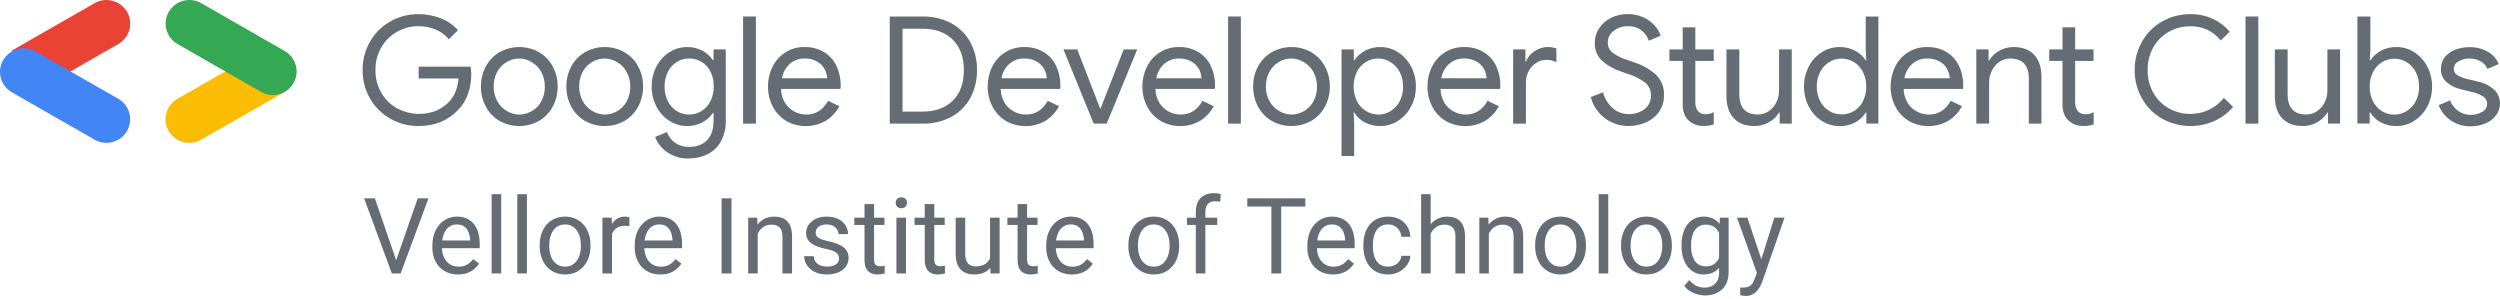 <svg width="351" height="42" viewBox="0 0 351 42" fill="none" xmlns="http://www.w3.org/2000/svg">
<path d="M9.831 10.068L16.609 6.18C17.375 5.741 17.934 5.018 18.164 4.17C18.393 3.321 18.273 2.417 17.831 1.657C17.389 0.896 16.661 0.341 15.806 0.113C14.952 -0.114 14.041 0.004 13.275 0.443L1.554 7.159L9.831 10.068Z" fill="#EA4335"/>
<path d="M14.94 20.056C15.674 20.056 16.388 19.815 16.97 19.371C17.553 18.927 17.971 18.305 18.161 17.601C18.351 16.896 18.302 16.15 18.021 15.476C17.741 14.802 17.244 14.239 16.608 13.874L4.887 7.159C4.124 6.761 3.235 6.673 2.407 6.911C1.579 7.15 0.876 7.697 0.446 8.439C0.015 9.18 -0.109 10.058 0.098 10.889C0.305 11.72 0.828 12.439 1.557 12.896L13.278 19.611C13.783 19.902 14.356 20.055 14.94 20.056Z" fill="#4285F4"/>
<path d="M26.592 20.056C27.177 20.057 27.751 19.903 28.257 19.611L39.978 12.896L31.808 9.925L24.913 13.871C24.275 14.236 23.776 14.8 23.494 15.475C23.212 16.151 23.164 16.9 23.355 17.605C23.547 18.311 23.968 18.934 24.553 19.378C25.139 19.821 25.856 20.06 26.592 20.056Z" fill="#FBBC04"/>
<path d="M38.303 13.347C39.038 13.348 39.752 13.107 40.335 12.664C40.918 12.22 41.337 11.598 41.527 10.893C41.718 10.189 41.669 9.442 41.388 8.768C41.108 8.094 40.611 7.531 39.975 7.166L28.257 0.443C27.491 0.004 26.58 -0.114 25.726 0.113C24.872 0.341 24.143 0.896 23.701 1.657C23.259 2.417 23.139 3.321 23.369 4.17C23.598 5.018 24.157 5.741 24.923 6.18L36.645 12.896C37.148 13.188 37.72 13.344 38.303 13.347Z" fill="#34A853"/>
<path d="M54.803 16.664C53.611 15.993 52.624 15.014 51.948 13.83C51.252 12.615 50.895 11.237 50.914 9.839C50.894 8.441 51.251 7.063 51.948 5.848C52.623 4.664 53.61 3.684 54.803 3.014C56.002 2.33 57.363 1.975 58.747 1.987C59.823 1.98 60.891 2.18 61.891 2.576C62.816 2.932 63.643 3.501 64.304 4.236L63.015 5.516C62.523 4.912 61.887 4.441 61.163 4.147C60.399 3.831 59.578 3.671 58.75 3.675C57.708 3.673 56.682 3.939 55.775 4.448C54.852 4.958 54.084 5.707 53.555 6.615C52.983 7.593 52.694 8.709 52.717 9.839C52.694 10.97 52.983 12.085 53.555 13.063C54.086 13.97 54.853 14.717 55.775 15.227C56.616 15.674 57.547 15.933 58.5 15.983C59.453 16.034 60.406 15.877 61.291 15.521C61.958 15.217 62.563 14.793 63.077 14.272C63.458 13.853 63.76 13.368 63.966 12.841C64.197 12.257 64.332 11.64 64.366 11.013H58.781V9.357H66.059C66.127 9.717 66.163 10.082 66.166 10.448C66.167 11.366 66.017 12.277 65.721 13.146C65.432 14.01 64.947 14.797 64.304 15.446C62.884 16.945 61.031 17.695 58.747 17.695C57.363 17.704 56.002 17.349 54.803 16.664Z" fill="#656C73"/>
<path d="M70.125 16.969C69.313 16.493 68.651 15.802 68.212 14.974C67.747 14.105 67.509 13.133 67.522 12.15C67.509 11.166 67.747 10.195 68.212 9.326C68.651 8.497 69.313 7.807 70.125 7.33C70.972 6.855 71.929 6.604 72.902 6.604C73.875 6.604 74.832 6.855 75.679 7.33C76.495 7.804 77.161 8.495 77.602 9.326C78.067 10.195 78.305 11.166 78.292 12.15C78.305 13.133 78.067 14.105 77.602 14.974C77.161 15.804 76.495 16.495 75.679 16.969C74.832 17.445 73.875 17.695 72.902 17.695C71.929 17.695 70.972 17.445 70.125 16.969ZM74.672 15.6C75.231 15.272 75.689 14.798 75.996 14.231C76.335 13.599 76.505 12.892 76.492 12.177C76.508 11.456 76.337 10.743 75.996 10.106C75.688 9.539 75.23 9.066 74.672 8.737C74.14 8.403 73.526 8.222 72.897 8.213C72.275 8.213 71.665 8.384 71.135 8.706C70.577 9.035 70.119 9.508 69.811 10.075C69.47 10.712 69.299 11.425 69.315 12.146C69.302 12.862 69.472 13.569 69.811 14.2C70.118 14.768 70.576 15.241 71.135 15.569C71.663 15.899 72.273 16.078 72.897 16.086C73.522 16.085 74.136 15.914 74.672 15.593V15.6Z" fill="#656C73"/>
<path d="M82.121 16.969C81.309 16.493 80.647 15.802 80.208 14.974C79.743 14.105 79.505 13.133 79.518 12.15C79.505 11.166 79.743 10.195 80.208 9.326C80.647 8.497 81.309 7.807 82.121 7.33C82.968 6.855 83.925 6.604 84.898 6.604C85.871 6.604 86.828 6.855 87.675 7.33C88.491 7.804 89.157 8.495 89.599 9.326C90.064 10.195 90.301 11.166 90.288 12.15C90.301 13.133 90.064 14.105 89.599 14.974C89.16 15.803 88.498 16.494 87.685 16.969C86.838 17.445 85.882 17.695 84.908 17.695C83.935 17.695 82.978 17.445 82.131 16.969H82.121ZM86.672 15.6C87.228 15.271 87.685 14.797 87.992 14.231C88.331 13.599 88.502 12.892 88.488 12.177C88.504 11.456 88.333 10.743 87.992 10.106C87.684 9.54 87.228 9.067 86.672 8.737C86.138 8.403 85.523 8.222 84.893 8.213C84.274 8.213 83.667 8.381 83.138 8.699C82.58 9.028 82.122 9.501 81.814 10.069C81.473 10.705 81.302 11.418 81.318 12.139C81.305 12.855 81.475 13.562 81.814 14.193C82.121 14.761 82.579 15.234 83.138 15.562C83.664 15.893 84.271 16.074 84.893 16.086C85.52 16.085 86.135 15.915 86.672 15.593V15.6Z" fill="#656C73"/>
<path d="M93.607 21.326C92.865 20.805 92.297 20.074 91.98 19.228L93.648 18.544C93.855 19.152 94.253 19.678 94.783 20.046C95.349 20.439 96.026 20.641 96.717 20.625C97.831 20.625 98.689 20.303 99.288 19.659C99.888 19.019 100.185 18.123 100.185 16.969V15.846H100.095C99.729 16.402 99.227 16.856 98.637 17.168C97.975 17.526 97.232 17.707 96.479 17.695C95.601 17.698 94.741 17.448 94.003 16.976C93.231 16.487 92.602 15.803 92.183 14.994C91.719 14.118 91.482 13.14 91.494 12.15C91.482 11.158 91.719 10.18 92.183 9.302C92.604 8.494 93.231 7.81 94.003 7.32C94.742 6.85 95.602 6.602 96.479 6.605C97.231 6.592 97.975 6.773 98.637 7.128C99.228 7.441 99.729 7.896 100.095 8.453H100.178V6.94H101.902V16.938C101.929 17.954 101.692 18.96 101.212 19.858C100.792 20.626 100.146 21.248 99.361 21.641C98.54 22.048 97.634 22.256 96.717 22.247C95.606 22.29 94.512 21.966 93.607 21.326ZM98.471 15.6C99.01 15.267 99.447 14.793 99.733 14.231C100.062 13.583 100.224 12.864 100.205 12.139C100.227 11.416 100.071 10.698 99.75 10.048C99.467 9.483 99.03 9.009 98.489 8.679C97.968 8.369 97.372 8.208 96.765 8.213C96.157 8.208 95.559 8.373 95.041 8.689C94.504 9.024 94.07 9.497 93.783 10.058C93.452 10.706 93.289 11.424 93.307 12.15C93.289 12.875 93.453 13.594 93.783 14.241C94.069 14.803 94.504 15.276 95.041 15.61C95.558 15.921 96.15 16.086 96.754 16.086C97.359 16.086 97.951 15.921 98.468 15.61L98.471 15.6Z" fill="#656C73"/>
<path d="M104.33 2.319H106.126V17.356H104.33V2.319Z" fill="#656C73"/>
<path d="M110.394 16.979C109.599 16.505 108.951 15.822 108.522 15.004C108.056 14.125 107.819 13.143 107.833 12.15C107.823 11.185 108.041 10.232 108.47 9.367C108.872 8.541 109.497 7.843 110.277 7.351C111.084 6.847 112.023 6.587 112.976 6.605C113.914 6.585 114.84 6.822 115.652 7.289C116.418 7.743 117.033 8.412 117.417 9.213C117.841 10.104 118.051 11.082 118.03 12.068C118.036 12.209 118.023 12.351 117.989 12.489H109.663C109.669 13.19 109.867 13.876 110.236 14.474C110.56 14.986 111.015 15.403 111.556 15.682C112.063 15.943 112.625 16.082 113.197 16.086C114.525 16.086 115.548 15.443 116.265 14.155L117.851 14.912C117.413 15.736 116.768 16.433 115.979 16.938C115.134 17.431 114.174 17.696 113.193 17.705C112.213 17.714 111.248 17.467 110.394 16.99V16.979ZM116.138 10.993C116.108 10.554 115.991 10.126 115.793 9.733C115.555 9.288 115.197 8.917 114.759 8.662C114.208 8.344 113.578 8.188 112.942 8.213C112.187 8.201 111.455 8.471 110.891 8.97C110.301 9.496 109.913 10.208 109.791 10.986L116.138 10.993Z" fill="#656C73"/>
<path d="M124.919 2.319H129.511C130.924 2.286 132.323 2.615 133.572 3.274C134.701 3.886 135.626 4.81 136.237 5.934C136.874 7.136 137.195 8.48 137.168 9.839C137.194 11.198 136.874 12.542 136.237 13.745C135.626 14.868 134.7 15.79 133.572 16.401C132.323 17.06 130.924 17.389 129.511 17.356H124.919V2.319ZM129.511 15.668C131.301 15.668 132.718 15.158 133.761 14.138C134.805 13.118 135.327 11.69 135.327 9.853C135.327 8.027 134.805 6.599 133.761 5.567C132.718 4.536 131.301 4.025 129.511 4.034H126.718V15.672L129.511 15.668Z" fill="#656C73"/>
<path d="M141.234 16.979C140.438 16.505 139.791 15.822 139.362 15.004C138.896 14.125 138.659 13.143 138.672 12.15C138.662 11.186 138.879 10.232 139.307 9.367C139.71 8.54 140.338 7.842 141.12 7.351C141.928 6.847 142.866 6.587 143.82 6.605C144.758 6.585 145.683 6.822 146.495 7.289C147.262 7.743 147.876 8.412 148.26 9.213C148.684 10.104 148.894 11.082 148.874 12.068C148.88 12.209 148.866 12.351 148.832 12.489H140.503C140.508 13.19 140.705 13.876 141.075 14.474C141.399 14.986 141.855 15.403 142.396 15.682C142.903 15.943 143.465 16.082 144.037 16.086C145.361 16.086 146.383 15.443 147.105 14.155L148.691 14.912C148.252 15.736 147.608 16.433 146.819 16.938C145.974 17.431 145.013 17.696 144.033 17.705C143.053 17.714 142.088 17.467 141.234 16.99V16.979ZM146.981 10.993C146.946 10.553 146.822 10.125 146.619 9.733C146.382 9.287 146.024 8.915 145.585 8.662C145.038 8.346 144.413 8.191 143.782 8.213C143.021 8.197 142.282 8.467 141.713 8.97C141.124 9.496 140.736 10.208 140.613 10.986L146.981 10.993Z" fill="#656C73"/>
<path d="M149.307 6.94H151.251L154.468 15.258H154.509L157.767 6.94H159.67L155.378 17.356H153.557L149.307 6.94Z" fill="#656C73"/>
<path d="M162.955 16.979C162.159 16.505 161.512 15.822 161.083 15.004C160.619 14.124 160.382 13.143 160.394 12.15C160.383 11.186 160.6 10.232 161.028 9.367C161.431 8.541 162.058 7.843 162.838 7.351C163.644 6.847 164.581 6.588 165.534 6.605C166.472 6.585 167.397 6.822 168.209 7.289C168.977 7.743 169.592 8.412 169.978 9.213C170.4 10.105 170.61 11.082 170.591 12.068C170.597 12.209 170.582 12.351 170.546 12.489H162.228C162.231 13.19 162.428 13.876 162.796 14.474C163.122 14.986 163.579 15.403 164.12 15.682C164.626 15.943 165.188 16.082 165.758 16.086C167.084 16.086 168.107 15.443 168.826 14.155L170.412 14.912C169.973 15.736 169.329 16.434 168.54 16.938C167.695 17.431 166.734 17.696 165.754 17.705C164.774 17.714 163.809 17.467 162.955 16.99V16.979ZM168.699 10.993C168.67 10.554 168.553 10.126 168.354 9.733C168.117 9.287 167.759 8.916 167.32 8.662C166.77 8.344 166.141 8.189 165.506 8.213C164.751 8.201 164.019 8.471 163.455 8.97C162.866 9.496 162.477 10.208 162.355 10.986L168.699 10.993Z" fill="#656C73"/>
<path d="M172.424 2.319H174.217V17.356H172.424V2.319Z" fill="#656C73"/>
<path d="M178.536 16.969C177.727 16.492 177.067 15.801 176.629 14.974C176.165 14.105 175.927 13.133 175.94 12.15C175.927 11.166 176.165 10.195 176.629 9.326C177.069 8.497 177.731 7.807 178.543 7.33C179.39 6.855 180.347 6.604 181.32 6.604C182.293 6.604 183.25 6.855 184.097 7.33C184.913 7.804 185.579 8.495 186.02 9.326C186.485 10.195 186.722 11.166 186.71 12.15C186.722 13.133 186.485 14.105 186.02 14.974C185.579 15.804 184.913 16.495 184.097 16.969C183.25 17.445 182.293 17.695 181.32 17.695C180.347 17.695 179.39 17.445 178.543 16.969H178.536ZM183.087 15.6C183.643 15.271 184.1 14.797 184.407 14.231C184.746 13.599 184.917 12.892 184.903 12.177C184.919 11.456 184.748 10.743 184.407 10.106C184.099 9.54 183.643 9.067 183.087 8.737C182.554 8.403 181.938 8.222 181.308 8.213C180.689 8.213 180.082 8.381 179.553 8.699C178.995 9.027 178.538 9.501 178.233 10.069C177.889 10.704 177.717 11.418 177.733 12.139C177.719 12.855 177.891 13.562 178.233 14.193C178.538 14.761 178.995 15.235 179.553 15.562C180.079 15.893 180.686 16.074 181.308 16.086C181.935 16.085 182.55 15.915 183.087 15.593V15.6Z" fill="#656C73"/>
<path d="M188.351 6.94H190.075V8.473H190.158C190.525 7.915 191.026 7.457 191.616 7.138C192.291 6.773 193.05 6.589 193.819 6.604C194.693 6.604 195.548 6.856 196.28 7.33C197.051 7.822 197.678 8.505 198.101 9.312C198.565 10.186 198.802 11.161 198.79 12.149C198.802 13.136 198.565 14.111 198.101 14.984C197.679 15.792 197.052 16.477 196.28 16.969C195.538 17.447 194.672 17.699 193.788 17.695C193.015 17.71 192.252 17.525 191.575 17.157C190.976 16.839 190.476 16.366 190.127 15.788H190.044L190.127 17.239V21.905H188.351V6.94ZM195.246 15.593C195.786 15.259 196.225 14.786 196.515 14.224C196.84 13.588 197.004 12.883 196.991 12.17C197.006 11.451 196.843 10.74 196.515 10.099C196.224 9.537 195.786 9.064 195.246 8.73C194.733 8.398 194.135 8.219 193.522 8.213C192.915 8.209 192.318 8.373 191.799 8.686C191.254 9.015 190.814 9.489 190.526 10.055C190.2 10.703 190.038 11.421 190.054 12.146C190.04 12.866 190.202 13.579 190.526 14.224C190.813 14.79 191.254 15.264 191.799 15.593C192.316 15.913 192.913 16.083 193.522 16.086C194.132 16.086 194.73 15.915 195.246 15.593Z" fill="#656C73"/>
<path d="M202.979 16.979C202.184 16.505 201.536 15.821 201.107 15.004C200.643 14.124 200.406 13.143 200.418 12.149C200.407 11.185 200.624 10.232 201.052 9.367C201.456 8.541 202.082 7.843 202.862 7.351C203.678 6.841 204.626 6.582 205.589 6.604C206.527 6.585 207.453 6.822 208.264 7.289C209.032 7.743 209.648 8.412 210.033 9.213C210.456 10.105 210.666 11.082 210.647 12.067C210.652 12.209 210.637 12.351 210.602 12.488H202.252C202.255 13.189 202.452 13.876 202.821 14.474C203.147 14.986 203.604 15.402 204.145 15.682C204.651 15.943 205.212 16.081 205.782 16.086C207.111 16.086 208.133 15.442 208.851 14.155L210.436 14.912C209.998 15.736 209.353 16.433 208.564 16.938C207.719 17.431 206.759 17.695 205.779 17.705C204.799 17.714 203.833 17.467 202.979 16.989V16.979ZM208.723 10.992C208.695 10.554 208.578 10.125 208.378 9.733C208.141 9.287 207.783 8.915 207.344 8.662C206.795 8.344 206.166 8.188 205.531 8.213C204.769 8.196 204.03 8.467 203.462 8.97C202.873 9.496 202.485 10.208 202.362 10.986L208.723 10.992Z" fill="#656C73"/>
<path d="M212.445 6.94H214.169V8.651H214.255C214.473 8.039 214.898 7.521 215.458 7.186C215.997 6.817 216.634 6.612 217.289 6.597C217.707 6.593 218.123 6.664 218.516 6.806V8.726C218.058 8.498 217.549 8.39 217.037 8.411C216.544 8.412 216.062 8.562 215.658 8.843C215.221 9.132 214.865 9.526 214.624 9.989C214.369 10.469 214.238 11.004 214.244 11.547V17.366H212.445V6.94Z" fill="#656C73"/>
<path d="M226.398 17.222C225.678 16.907 225.036 16.439 224.515 15.853C223.956 15.214 223.554 14.455 223.34 13.635L225.064 12.951C225.277 13.801 225.742 14.568 226.398 15.155C227.014 15.717 227.822 16.026 228.659 16.017C229.466 16.043 230.258 15.794 230.904 15.312C231.198 15.083 231.433 14.787 231.587 14.448C231.741 14.11 231.811 13.739 231.79 13.368C231.799 13.042 231.736 12.718 231.605 12.418C231.474 12.119 231.278 11.852 231.031 11.636C230.275 11.059 229.417 10.628 228.501 10.366L227.549 10.024C226.583 9.706 225.69 9.199 224.926 8.532C224.581 8.202 224.312 7.803 224.137 7.361C223.962 6.92 223.886 6.445 223.912 5.971C223.909 5.266 224.115 4.576 224.505 3.986C224.912 3.365 225.477 2.862 226.143 2.528C226.871 2.155 227.681 1.967 228.501 1.98C229.293 1.962 230.079 2.128 230.797 2.463C231.395 2.743 231.928 3.144 232.362 3.64C232.715 4.04 232.984 4.506 233.155 5.01L231.483 5.722C231.293 5.105 230.901 4.569 230.368 4.2C229.836 3.83 229.194 3.649 228.546 3.685C227.827 3.666 227.123 3.896 226.556 4.335C226.298 4.524 226.088 4.771 225.945 5.056C225.802 5.341 225.729 5.656 225.732 5.975C225.725 6.251 225.784 6.526 225.904 6.776C226.023 7.026 226.201 7.244 226.422 7.412C227.065 7.869 227.78 8.216 228.539 8.439L229.511 8.782C230.625 9.145 231.651 9.735 232.524 10.514C232.896 10.883 233.186 11.327 233.375 11.815C233.564 12.303 233.647 12.825 233.62 13.348C233.651 14.22 233.386 15.076 232.869 15.781C232.385 16.429 231.73 16.931 230.976 17.233C230.225 17.539 229.42 17.696 228.608 17.695C227.846 17.695 227.092 17.534 226.398 17.222Z" fill="#656C73"/>
<path d="M237.994 17.48C237.653 17.347 237.34 17.151 237.073 16.901C236.795 16.636 236.581 16.31 236.449 15.95C236.307 15.533 236.24 15.095 236.25 14.656V8.556H234.388V6.94H236.25V3.833H238.025V6.94H240.607V8.556H238.025V14.231C237.982 14.701 238.104 15.171 238.37 15.563C238.501 15.724 238.669 15.851 238.861 15.933C239.053 16.016 239.261 16.051 239.469 16.035C239.87 16.044 240.265 15.942 240.611 15.741V17.452C240.402 17.532 240.186 17.592 239.966 17.63C239.697 17.672 239.425 17.69 239.152 17.685C238.757 17.69 238.363 17.621 237.994 17.48Z" fill="#656C73"/>
<path d="M243.403 16.579C242.734 15.84 242.397 14.81 242.397 13.499V6.94H244.2V13.201C244.2 15.118 245.067 16.076 246.802 16.076C247.359 16.082 247.903 15.913 248.357 15.594C248.813 15.272 249.177 14.838 249.412 14.334C249.659 13.822 249.786 13.262 249.784 12.694V6.94H251.56V17.356H249.867V15.802H249.784C249.443 16.366 248.958 16.83 248.378 17.147C247.766 17.507 247.068 17.696 246.358 17.695C245.058 17.695 244.072 17.322 243.403 16.579Z" fill="#656C73"/>
<path d="M255.789 16.98C255.016 16.489 254.389 15.804 253.972 14.994C253.508 14.117 253.271 13.14 253.282 12.15C253.272 11.159 253.508 10.18 253.972 9.302C254.39 8.493 255.017 7.809 255.789 7.32C256.533 6.847 257.4 6.599 258.285 6.605C259.053 6.592 259.811 6.776 260.487 7.139C261.083 7.449 261.586 7.91 261.946 8.474H262.032L261.946 7.046V2.319H263.725V17.356H262.032V15.802H261.946C261.595 16.382 261.09 16.855 260.487 17.171C259.812 17.536 259.053 17.721 258.285 17.709C257.399 17.709 256.533 17.456 255.789 16.98ZM260.27 15.61C260.814 15.281 261.254 14.807 261.539 14.241C261.867 13.598 262.032 12.884 262.018 12.164C262.034 11.438 261.869 10.72 261.539 10.072C261.253 9.507 260.814 9.033 260.27 8.703C259.751 8.39 259.154 8.227 258.547 8.231C257.937 8.227 257.339 8.396 256.823 8.717C256.283 9.051 255.845 9.524 255.554 10.086C255.226 10.727 255.063 11.438 255.078 12.157C255.065 12.87 255.229 13.575 255.554 14.21C255.844 14.773 256.283 15.246 256.823 15.58C257.34 15.898 257.938 16.065 258.547 16.062C259.157 16.073 259.759 15.914 260.284 15.604L260.27 15.61Z" fill="#656C73"/>
<path d="M268.004 16.979C267.209 16.505 266.561 15.822 266.132 15.004C265.666 14.125 265.429 13.143 265.443 12.15C265.432 11.186 265.649 10.232 266.077 9.367C266.479 8.541 267.104 7.843 267.884 7.351C268.691 6.847 269.629 6.587 270.583 6.605C271.521 6.585 272.447 6.822 273.258 7.289C274.025 7.743 274.64 8.412 275.024 9.213C275.448 10.104 275.658 11.082 275.637 12.068C275.643 12.209 275.629 12.351 275.596 12.489H267.274C267.28 13.19 267.478 13.876 267.846 14.474C268.17 14.986 268.626 15.403 269.166 15.682C269.674 15.943 270.236 16.082 270.807 16.086C272.133 16.086 273.156 15.443 273.876 14.155L275.461 14.912C275.023 15.736 274.378 16.433 273.589 16.938C272.744 17.431 271.784 17.696 270.804 17.705C269.824 17.714 268.858 17.467 268.004 16.99V16.979ZM273.748 10.993C273.718 10.554 273.601 10.126 273.403 9.733C273.165 9.288 272.807 8.917 272.369 8.662C271.819 8.344 271.188 8.188 270.552 8.213C269.791 8.197 269.052 8.467 268.484 8.97C267.895 9.496 267.506 10.208 267.384 10.986L273.748 10.993Z" fill="#656C73"/>
<path d="M277.472 6.94H279.195V8.494H279.278C279.607 7.93 280.083 7.465 280.657 7.149C281.273 6.791 281.974 6.603 282.688 6.604C283.97 6.604 284.949 6.974 285.618 7.717C286.287 8.46 286.621 9.476 286.621 10.763V17.356H284.846V11.037C284.846 9.159 283.964 8.22 282.202 8.22C281.654 8.214 281.119 8.384 280.678 8.706C280.229 9.03 279.872 9.464 279.644 9.966C279.397 10.476 279.27 11.036 279.271 11.602V17.356H277.475L277.472 6.94Z" fill="#656C73"/>
<path d="M291.32 17.48C290.978 17.349 290.665 17.152 290.4 16.901C290.121 16.636 289.908 16.31 289.776 15.95C289.632 15.533 289.564 15.095 289.572 14.656V8.556H287.711V6.94H289.572V3.833H291.351V6.94H293.93V8.556H291.351V14.231C291.311 14.701 291.432 15.171 291.696 15.563C291.829 15.726 292.001 15.855 292.195 15.937C292.39 16.02 292.602 16.053 292.813 16.035C293.212 16.045 293.606 15.944 293.951 15.744V17.456C293.742 17.536 293.526 17.596 293.306 17.634C293.037 17.675 292.765 17.694 292.492 17.688C292.092 17.695 291.694 17.624 291.32 17.48Z" fill="#656C73"/>
<path d="M303.553 16.665C302.372 15.992 301.4 15.012 300.74 13.831C300.049 12.613 299.692 11.237 299.706 9.839C299.692 8.442 300.048 7.066 300.74 5.848C301.401 4.665 302.378 3.684 303.563 3.014C304.773 2.325 306.147 1.971 307.542 1.987C308.61 1.975 309.669 2.194 310.644 2.627C311.573 3.051 312.397 3.671 313.058 4.445L311.789 5.684C311.282 5.043 310.635 4.526 309.896 4.171C309.148 3.839 308.336 3.675 307.518 3.689C306.473 3.682 305.444 3.944 304.532 4.448C303.617 4.958 302.86 5.706 302.343 6.612C301.787 7.595 301.507 8.709 301.529 9.836C301.507 10.964 301.787 12.077 302.343 13.06C302.861 13.967 303.618 14.716 304.532 15.227C305.45 15.738 306.486 16.002 307.538 15.994C308.441 15.997 309.334 15.797 310.147 15.407C310.961 15.018 311.674 14.449 312.234 13.745L313.523 15.005C312.82 15.842 311.938 16.513 310.941 16.969C309.772 17.495 308.496 17.741 307.214 17.688C305.932 17.635 304.681 17.285 303.56 16.665H303.553Z" fill="#656C73"/>
<path d="M315.27 2.319H317.069V17.356H315.27V2.319Z" fill="#656C73"/>
<path d="M320.389 16.579C319.721 15.84 319.386 14.813 319.386 13.499V6.94H321.182V13.201C321.182 15.118 322.05 16.076 323.785 16.076C324.342 16.083 324.886 15.914 325.34 15.594C325.797 15.272 326.162 14.838 326.398 14.334C326.644 13.822 326.77 13.261 326.767 12.694V6.94H328.546V17.356H326.854V15.802H326.767C326.426 16.366 325.941 16.83 325.361 17.147C324.749 17.507 324.051 17.697 323.341 17.695C322.063 17.695 321.079 17.323 320.389 16.579Z" fill="#656C73"/>
<path d="M334.235 17.157C333.637 16.84 333.137 16.366 332.788 15.788H332.701V17.342H330.978V2.319H332.801V7.046L332.715 8.474H332.801C333.169 7.916 333.67 7.457 334.26 7.139C334.933 6.773 335.692 6.589 336.459 6.605C337.345 6.599 338.213 6.851 338.955 7.33C339.725 7.822 340.353 8.505 340.775 9.312C341.239 10.186 341.476 11.162 341.465 12.15C341.477 13.137 341.24 14.111 340.775 14.984C340.354 15.792 339.726 16.477 338.955 16.969C338.212 17.447 337.345 17.699 336.459 17.695C335.683 17.713 334.916 17.527 334.235 17.157ZM337.897 15.593C338.437 15.259 338.875 14.786 339.165 14.224C339.491 13.588 339.654 12.883 339.641 12.17C339.657 11.452 339.493 10.74 339.165 10.1C338.875 9.538 338.436 9.065 337.897 8.73C337.38 8.41 336.782 8.242 336.173 8.244C335.566 8.242 334.969 8.405 334.449 8.717C333.907 9.048 333.468 9.522 333.181 10.086C332.851 10.734 332.688 11.452 332.705 12.177C332.69 12.898 332.854 13.611 333.181 14.255C333.467 14.82 333.906 15.294 334.449 15.624C334.969 15.936 335.566 16.099 336.173 16.096C336.784 16.093 337.381 15.918 337.897 15.593Z" fill="#656C73"/>
<path d="M344.019 16.853C343.278 16.34 342.711 15.615 342.392 14.776L343.977 14.091C344.219 14.7 344.633 15.225 345.17 15.604C345.664 15.946 346.251 16.129 346.853 16.128C347.445 16.152 348.031 15.999 348.535 15.69C348.73 15.583 348.893 15.429 349.01 15.241C349.127 15.053 349.192 14.839 349.2 14.618C349.206 14.42 349.164 14.224 349.077 14.045C348.991 13.867 348.863 13.711 348.704 13.591C348.19 13.249 347.61 13.017 347.001 12.907L345.556 12.547C344.812 12.388 344.118 12.049 343.536 11.562C343.262 11.33 343.045 11.039 342.901 10.712C342.756 10.385 342.688 10.029 342.702 9.672C342.687 9.071 342.885 8.484 343.26 8.012C343.655 7.536 344.17 7.173 344.753 6.961C345.403 6.724 346.091 6.608 346.784 6.619C347.646 6.608 348.496 6.822 349.249 7.238C349.963 7.624 350.519 8.243 350.824 8.991L349.238 9.676C349.034 9.196 348.669 8.801 348.204 8.56C347.728 8.324 347.202 8.206 346.67 8.217C346.146 8.21 345.63 8.349 345.181 8.618C344.985 8.711 344.819 8.857 344.701 9.038C344.583 9.219 344.518 9.429 344.512 9.645C344.506 9.813 344.542 9.98 344.618 10.131C344.694 10.282 344.807 10.411 344.946 10.507C345.369 10.774 345.836 10.966 346.325 11.075L347.89 11.452C348.764 11.628 349.573 12.039 350.228 12.64C350.477 12.886 350.673 13.179 350.806 13.501C350.939 13.824 351.005 14.17 351 14.519C351.006 15.106 350.821 15.68 350.473 16.155C350.093 16.667 349.581 17.066 348.99 17.312C348.309 17.602 347.573 17.745 346.832 17.733C345.823 17.748 344.837 17.44 344.019 16.853Z" fill="#656C73"/>
<path d="M55.536 36.79L58.642 27.849H60.156L56.253 38.39H55.175L55.536 36.79ZM52.633 27.849L55.71 36.79L56.094 38.39H55.015L51.12 27.849H52.633ZM64.304 38.535C63.759 38.535 63.264 38.443 62.82 38.26C62.381 38.072 62.002 37.809 61.683 37.471C61.37 37.133 61.128 36.732 60.959 36.269C60.79 35.805 60.706 35.299 60.706 34.748V34.444C60.706 33.807 60.8 33.24 60.988 32.743C61.176 32.241 61.432 31.816 61.756 31.469C62.079 31.121 62.446 30.858 62.856 30.68C63.267 30.501 63.691 30.412 64.13 30.412C64.69 30.412 65.173 30.508 65.579 30.701C65.989 30.894 66.324 31.165 66.585 31.512C66.846 31.855 67.039 32.26 67.164 32.728C67.29 33.192 67.352 33.699 67.352 34.249V34.85H61.502V33.757H66.013V33.655C65.994 33.308 65.921 32.97 65.796 32.642C65.675 32.313 65.482 32.043 65.216 31.831C64.951 31.618 64.589 31.512 64.13 31.512C63.826 31.512 63.546 31.577 63.291 31.708C63.035 31.833 62.815 32.021 62.632 32.272C62.448 32.523 62.306 32.83 62.205 33.192C62.103 33.554 62.053 33.971 62.053 34.444V34.748C62.053 35.12 62.103 35.47 62.205 35.798C62.311 36.122 62.463 36.406 62.661 36.653C62.864 36.899 63.107 37.092 63.392 37.232C63.682 37.372 64.01 37.442 64.377 37.442C64.85 37.442 65.25 37.345 65.579 37.152C65.907 36.959 66.194 36.701 66.44 36.377L67.251 37.022C67.082 37.278 66.867 37.521 66.607 37.753C66.346 37.985 66.025 38.173 65.644 38.318C65.267 38.462 64.821 38.535 64.304 38.535ZM70.371 27.269V38.39H69.025V27.269H70.371ZM73.977 27.269V38.39H72.63V27.269H73.977ZM75.772 34.56V34.394C75.772 33.829 75.855 33.305 76.019 32.822C76.183 32.335 76.419 31.913 76.728 31.555C77.037 31.194 77.411 30.914 77.85 30.716C78.29 30.513 78.782 30.412 79.327 30.412C79.878 30.412 80.372 30.513 80.811 30.716C81.256 30.914 81.632 31.194 81.941 31.555C82.255 31.913 82.494 32.335 82.658 32.822C82.822 33.305 82.904 33.829 82.904 34.394V34.56C82.904 35.125 82.822 35.649 82.658 36.131C82.494 36.614 82.255 37.036 81.941 37.398C81.632 37.755 81.258 38.035 80.819 38.238C80.384 38.436 79.892 38.535 79.342 38.535C78.792 38.535 78.297 38.436 77.858 38.238C77.418 38.035 77.042 37.755 76.728 37.398C76.419 37.036 76.183 36.614 76.019 36.131C75.855 35.649 75.772 35.125 75.772 34.56ZM77.112 34.394V34.56C77.112 34.951 77.158 35.32 77.249 35.668C77.341 36.011 77.479 36.315 77.662 36.58C77.85 36.846 78.084 37.056 78.364 37.21C78.644 37.36 78.97 37.434 79.342 37.434C79.709 37.434 80.03 37.36 80.305 37.21C80.585 37.056 80.816 36.846 81 36.58C81.183 36.315 81.321 36.011 81.412 35.668C81.509 35.32 81.557 34.951 81.557 34.56V34.394C81.557 34.008 81.509 33.643 81.412 33.3C81.321 32.953 81.181 32.646 80.993 32.381C80.809 32.111 80.577 31.898 80.297 31.744C80.022 31.589 79.699 31.512 79.327 31.512C78.96 31.512 78.637 31.589 78.357 31.744C78.082 31.898 77.85 32.111 77.662 32.381C77.479 32.646 77.341 32.953 77.249 33.3C77.158 33.643 77.112 34.008 77.112 34.394ZM85.923 31.787V38.39H84.584V30.556H85.887L85.923 31.787ZM88.37 30.513L88.363 31.758C88.252 31.734 88.146 31.72 88.044 31.715C87.948 31.705 87.837 31.7 87.711 31.7C87.402 31.7 87.13 31.749 86.893 31.845C86.657 31.942 86.456 32.077 86.292 32.251C86.128 32.424 85.998 32.632 85.901 32.873C85.81 33.11 85.749 33.37 85.72 33.655L85.344 33.872C85.344 33.399 85.39 32.955 85.481 32.54C85.578 32.125 85.725 31.758 85.923 31.44C86.121 31.116 86.372 30.865 86.676 30.687C86.985 30.503 87.352 30.412 87.776 30.412C87.873 30.412 87.984 30.424 88.109 30.448C88.235 30.467 88.322 30.489 88.37 30.513ZM92.714 38.535C92.169 38.535 91.674 38.443 91.23 38.26C90.791 38.072 90.412 37.809 90.093 37.471C89.779 37.133 89.538 36.732 89.369 36.269C89.2 35.805 89.116 35.299 89.116 34.748V34.444C89.116 33.807 89.21 33.24 89.398 32.743C89.587 32.241 89.842 31.816 90.166 31.469C90.489 31.121 90.856 30.858 91.266 30.68C91.676 30.501 92.101 30.412 92.54 30.412C93.1 30.412 93.583 30.508 93.988 30.701C94.399 30.894 94.734 31.165 94.995 31.512C95.255 31.855 95.448 32.26 95.574 32.728C95.7 33.192 95.762 33.699 95.762 34.249V34.85H89.912V33.757H94.423V33.655C94.403 33.308 94.331 32.97 94.206 32.642C94.085 32.313 93.892 32.043 93.626 31.831C93.361 31.618 92.999 31.512 92.54 31.512C92.236 31.512 91.956 31.577 91.701 31.708C91.445 31.833 91.225 32.021 91.042 32.272C90.858 32.523 90.716 32.83 90.615 33.192C90.513 33.554 90.463 33.971 90.463 34.444V34.748C90.463 35.12 90.513 35.47 90.615 35.798C90.721 36.122 90.873 36.406 91.071 36.653C91.273 36.899 91.517 37.092 91.802 37.232C92.091 37.372 92.42 37.442 92.787 37.442C93.26 37.442 93.66 37.345 93.988 37.152C94.317 36.959 94.604 36.701 94.85 36.377L95.661 37.022C95.492 37.278 95.277 37.521 95.016 37.753C94.756 37.985 94.435 38.173 94.054 38.318C93.677 38.462 93.231 38.535 92.714 38.535ZM102.705 27.849V38.39H101.308V27.849H102.705ZM106.383 32.229V38.39H105.044V30.556H106.311L106.383 32.229ZM106.065 34.176L105.507 34.155C105.512 33.619 105.592 33.124 105.746 32.67C105.901 32.212 106.118 31.814 106.398 31.476C106.678 31.138 107.011 30.877 107.397 30.694C107.788 30.506 108.22 30.412 108.693 30.412C109.079 30.412 109.427 30.465 109.735 30.571C110.044 30.672 110.307 30.836 110.525 31.063C110.747 31.29 110.916 31.584 111.031 31.947C111.147 32.304 111.205 32.74 111.205 33.257V38.39H109.859V33.242C109.859 32.832 109.798 32.504 109.678 32.258C109.557 32.007 109.381 31.826 109.149 31.715C108.917 31.599 108.633 31.541 108.295 31.541C107.962 31.541 107.658 31.611 107.382 31.751C107.112 31.891 106.878 32.084 106.68 32.33C106.487 32.576 106.335 32.859 106.224 33.177C106.118 33.491 106.065 33.824 106.065 34.176ZM117.801 36.312C117.801 36.119 117.757 35.941 117.671 35.776C117.589 35.608 117.417 35.456 117.157 35.32C116.901 35.18 116.515 35.06 115.998 34.958C115.564 34.867 115.17 34.758 114.818 34.633C114.47 34.507 114.174 34.355 113.927 34.176C113.686 33.998 113.5 33.788 113.37 33.547C113.24 33.305 113.175 33.023 113.175 32.7C113.175 32.391 113.242 32.099 113.377 31.823C113.517 31.548 113.713 31.305 113.964 31.092C114.219 30.88 114.526 30.713 114.883 30.593C115.24 30.472 115.639 30.412 116.078 30.412C116.705 30.412 117.241 30.523 117.685 30.745C118.129 30.967 118.469 31.264 118.706 31.635C118.942 32.002 119.061 32.41 119.061 32.859H117.721C117.721 32.642 117.656 32.432 117.526 32.229C117.4 32.021 117.214 31.85 116.968 31.715C116.727 31.58 116.43 31.512 116.078 31.512C115.706 31.512 115.404 31.57 115.173 31.686C114.946 31.797 114.779 31.939 114.673 32.113C114.572 32.287 114.521 32.47 114.521 32.663C114.521 32.808 114.545 32.938 114.594 33.054C114.647 33.165 114.738 33.269 114.869 33.365C114.999 33.457 115.182 33.544 115.419 33.626C115.655 33.708 115.957 33.79 116.324 33.872C116.966 34.017 117.494 34.191 117.909 34.394C118.325 34.596 118.634 34.845 118.836 35.139C119.039 35.434 119.14 35.791 119.14 36.211C119.14 36.554 119.068 36.867 118.923 37.152C118.783 37.437 118.578 37.683 118.308 37.891C118.042 38.093 117.724 38.253 117.352 38.368C116.985 38.479 116.573 38.535 116.114 38.535C115.424 38.535 114.84 38.412 114.362 38.166C113.884 37.919 113.522 37.601 113.276 37.21C113.03 36.819 112.907 36.406 112.907 35.972H114.253C114.273 36.339 114.379 36.631 114.572 36.848C114.765 37.06 115.001 37.212 115.281 37.304C115.561 37.391 115.839 37.434 116.114 37.434C116.481 37.434 116.787 37.386 117.033 37.29C117.284 37.193 117.475 37.06 117.605 36.891C117.736 36.722 117.801 36.529 117.801 36.312ZM124.179 30.556V31.584H119.944V30.556H124.179ZM121.377 28.652H122.717V36.45C122.717 36.715 122.758 36.916 122.84 37.051C122.922 37.186 123.028 37.275 123.159 37.319C123.289 37.362 123.429 37.384 123.578 37.384C123.689 37.384 123.805 37.374 123.926 37.355C124.051 37.331 124.146 37.311 124.208 37.297L124.216 38.39C124.109 38.424 123.969 38.455 123.796 38.484C123.627 38.518 123.422 38.535 123.18 38.535C122.852 38.535 122.55 38.47 122.275 38.34C122 38.209 121.781 37.992 121.616 37.688C121.457 37.379 121.377 36.964 121.377 36.443V28.652ZM127.206 30.556V38.39H125.859V30.556H127.206ZM125.758 28.479C125.758 28.261 125.823 28.078 125.953 27.928C126.088 27.779 126.286 27.704 126.547 27.704C126.803 27.704 126.998 27.779 127.133 27.928C127.273 28.078 127.343 28.261 127.343 28.479C127.343 28.686 127.273 28.865 127.133 29.014C126.998 29.159 126.803 29.232 126.547 29.232C126.286 29.232 126.088 29.159 125.953 29.014C125.823 28.865 125.758 28.686 125.758 28.479ZM132.636 30.556V31.584H128.4V30.556H132.636ZM129.834 28.652H131.173V36.45C131.173 36.715 131.214 36.916 131.296 37.051C131.378 37.186 131.485 37.275 131.615 37.319C131.745 37.362 131.885 37.384 132.035 37.384C132.146 37.384 132.262 37.374 132.382 37.355C132.508 37.331 132.602 37.311 132.665 37.297L132.672 38.39C132.566 38.424 132.426 38.455 132.252 38.484C132.083 38.518 131.878 38.535 131.637 38.535C131.308 38.535 131.007 38.47 130.732 38.34C130.456 38.209 130.237 37.992 130.073 37.688C129.913 37.379 129.834 36.964 129.834 36.443V28.652ZM139 36.58V30.556H140.346V38.39H139.065L139 36.58ZM139.253 34.929L139.811 34.915C139.811 35.436 139.755 35.919 139.644 36.363C139.538 36.802 139.364 37.184 139.123 37.507C138.881 37.83 138.565 38.084 138.174 38.267C137.783 38.446 137.308 38.535 136.748 38.535C136.367 38.535 136.017 38.479 135.698 38.368C135.385 38.257 135.114 38.086 134.887 37.854C134.661 37.623 134.484 37.321 134.359 36.949C134.238 36.578 134.178 36.131 134.178 35.61V30.556H135.517V35.624C135.517 35.977 135.556 36.269 135.633 36.501C135.715 36.727 135.824 36.908 135.959 37.044C136.099 37.174 136.253 37.266 136.422 37.319C136.596 37.372 136.775 37.398 136.958 37.398C137.528 37.398 137.979 37.29 138.312 37.072C138.645 36.85 138.884 36.554 139.029 36.182C139.178 35.805 139.253 35.388 139.253 34.929ZM145.668 30.556V31.584H141.432V30.556H145.668ZM142.866 28.652H144.205V36.45C144.205 36.715 144.246 36.916 144.328 37.051C144.41 37.186 144.517 37.275 144.647 37.319C144.777 37.362 144.917 37.384 145.067 37.384C145.178 37.384 145.294 37.374 145.414 37.355C145.54 37.331 145.634 37.311 145.697 37.297L145.704 38.39C145.598 38.424 145.458 38.455 145.284 38.484C145.115 38.518 144.91 38.535 144.669 38.535C144.34 38.535 144.039 38.47 143.764 38.34C143.489 38.209 143.269 37.992 143.105 37.688C142.946 37.379 142.866 36.964 142.866 36.443V28.652ZM150.49 38.535C149.944 38.535 149.45 38.443 149.005 38.26C148.566 38.072 148.187 37.809 147.869 37.471C147.555 37.133 147.314 36.732 147.145 36.269C146.976 35.805 146.891 35.299 146.891 34.748V34.444C146.891 33.807 146.986 33.24 147.174 32.743C147.362 32.241 147.618 31.816 147.941 31.469C148.265 31.121 148.631 30.858 149.042 30.68C149.452 30.501 149.877 30.412 150.316 30.412C150.876 30.412 151.358 30.508 151.764 30.701C152.174 30.894 152.51 31.165 152.77 31.512C153.031 31.855 153.224 32.26 153.349 32.728C153.475 33.192 153.538 33.699 153.538 34.249V34.85H147.688V33.757H152.198V33.655C152.179 33.308 152.107 32.97 151.981 32.642C151.86 32.313 151.667 32.043 151.402 31.831C151.136 31.618 150.774 31.512 150.316 31.512C150.012 31.512 149.732 31.577 149.476 31.708C149.22 31.833 149.001 32.021 148.817 32.272C148.634 32.523 148.491 32.83 148.39 33.192C148.289 33.554 148.238 33.971 148.238 34.444V34.748C148.238 35.12 148.289 35.47 148.39 35.798C148.496 36.122 148.648 36.406 148.846 36.653C149.049 36.899 149.293 37.092 149.577 37.232C149.867 37.372 150.195 37.442 150.562 37.442C151.035 37.442 151.436 37.345 151.764 37.152C152.092 36.959 152.379 36.701 152.625 36.377L153.436 37.022C153.267 37.278 153.053 37.521 152.792 37.753C152.531 37.985 152.21 38.173 151.829 38.318C151.453 38.462 151.006 38.535 150.49 38.535ZM158.425 34.56V34.394C158.425 33.829 158.507 33.305 158.671 32.822C158.835 32.335 159.072 31.913 159.38 31.555C159.689 31.194 160.063 30.914 160.503 30.716C160.942 30.513 161.434 30.412 161.98 30.412C162.53 30.412 163.025 30.513 163.464 30.716C163.908 30.914 164.284 31.194 164.593 31.555C164.907 31.913 165.146 32.335 165.31 32.822C165.474 33.305 165.556 33.829 165.556 34.394V34.56C165.556 35.125 165.474 35.649 165.31 36.131C165.146 36.614 164.907 37.036 164.593 37.398C164.284 37.755 163.91 38.035 163.471 38.238C163.037 38.436 162.544 38.535 161.994 38.535C161.444 38.535 160.949 38.436 160.51 38.238C160.071 38.035 159.694 37.755 159.38 37.398C159.072 37.036 158.835 36.614 158.671 36.131C158.507 35.649 158.425 35.125 158.425 34.56ZM159.764 34.394V34.56C159.764 34.951 159.81 35.32 159.902 35.668C159.993 36.011 160.131 36.315 160.314 36.58C160.503 36.846 160.737 37.056 161.017 37.21C161.297 37.36 161.622 37.434 161.994 37.434C162.361 37.434 162.682 37.36 162.957 37.21C163.237 37.056 163.469 36.846 163.652 36.58C163.835 36.315 163.973 36.011 164.065 35.668C164.161 35.32 164.21 34.951 164.21 34.56V34.394C164.21 34.008 164.161 33.643 164.065 33.3C163.973 32.953 163.833 32.646 163.645 32.381C163.461 32.111 163.23 31.898 162.95 31.744C162.675 31.589 162.351 31.512 161.98 31.512C161.613 31.512 161.289 31.589 161.009 31.744C160.734 31.898 160.503 32.111 160.314 32.381C160.131 32.646 159.993 32.953 159.902 33.3C159.81 33.643 159.764 34.008 159.764 34.394ZM169.234 38.39H167.895V29.731C167.895 29.166 167.996 28.691 168.199 28.305C168.406 27.914 168.703 27.619 169.089 27.422C169.475 27.219 169.934 27.117 170.465 27.117C170.619 27.117 170.774 27.127 170.928 27.146C171.088 27.166 171.242 27.195 171.392 27.233L171.319 28.326C171.218 28.302 171.102 28.285 170.972 28.276C170.846 28.266 170.721 28.261 170.595 28.261C170.31 28.261 170.064 28.319 169.857 28.435C169.654 28.546 169.5 28.71 169.393 28.927C169.287 29.145 169.234 29.413 169.234 29.731V38.39ZM170.899 30.556V31.584H166.657V30.556H170.899ZM179.877 27.849V38.39H178.501V27.849H179.877ZM183.265 27.849V28.993H175.12V27.849H183.265ZM187.153 38.535C186.608 38.535 186.113 38.443 185.669 38.26C185.23 38.072 184.851 37.809 184.532 37.471C184.219 37.133 183.977 36.732 183.808 36.269C183.639 35.805 183.555 35.299 183.555 34.748V34.444C183.555 33.807 183.649 33.24 183.837 32.743C184.026 32.241 184.281 31.816 184.605 31.469C184.928 31.121 185.295 30.858 185.705 30.68C186.116 30.501 186.54 30.412 186.979 30.412C187.539 30.412 188.022 30.508 188.427 30.701C188.838 30.894 189.173 31.165 189.434 31.512C189.695 31.855 189.888 32.26 190.013 32.728C190.139 33.192 190.201 33.699 190.201 34.249V34.85H184.351V33.757H188.862V33.655C188.843 33.308 188.77 32.97 188.645 32.642C188.524 32.313 188.331 32.043 188.065 31.831C187.8 31.618 187.438 31.512 186.979 31.512C186.675 31.512 186.395 31.577 186.14 31.708C185.884 31.833 185.664 32.021 185.481 32.272C185.297 32.523 185.155 32.83 185.054 33.192C184.952 33.554 184.902 33.971 184.902 34.444V34.748C184.902 35.12 184.952 35.47 185.054 35.798C185.16 36.122 185.312 36.406 185.51 36.653C185.712 36.899 185.956 37.092 186.241 37.232C186.531 37.372 186.859 37.442 187.226 37.442C187.699 37.442 188.099 37.345 188.427 37.152C188.756 36.959 189.043 36.701 189.289 36.377L190.1 37.022C189.931 37.278 189.716 37.521 189.456 37.753C189.195 37.985 188.874 38.173 188.493 38.318C188.116 38.462 187.67 38.535 187.153 38.535ZM194.9 37.434C195.219 37.434 195.513 37.369 195.783 37.239C196.054 37.109 196.276 36.93 196.449 36.703C196.623 36.471 196.722 36.209 196.746 35.914H198.021C197.996 36.377 197.84 36.809 197.55 37.21C197.265 37.606 196.891 37.927 196.428 38.173C195.964 38.414 195.455 38.535 194.9 38.535C194.311 38.535 193.797 38.431 193.358 38.224C192.924 38.016 192.562 37.731 192.272 37.369C191.987 37.007 191.772 36.592 191.628 36.124C191.488 35.651 191.418 35.151 191.418 34.625V34.321C191.418 33.795 191.488 33.298 191.628 32.83C191.772 32.357 191.987 31.939 192.272 31.577C192.562 31.215 192.924 30.93 193.358 30.723C193.797 30.515 194.311 30.412 194.9 30.412C195.513 30.412 196.049 30.537 196.507 30.788C196.966 31.034 197.326 31.372 197.586 31.802C197.852 32.226 197.996 32.709 198.021 33.25H196.746C196.722 32.926 196.63 32.634 196.471 32.374C196.317 32.113 196.104 31.905 195.834 31.751C195.569 31.592 195.257 31.512 194.9 31.512C194.49 31.512 194.145 31.594 193.865 31.758C193.59 31.918 193.37 32.135 193.206 32.41C193.047 32.68 192.931 32.982 192.858 33.315C192.791 33.643 192.757 33.978 192.757 34.321V34.625C192.757 34.968 192.791 35.306 192.858 35.639C192.926 35.972 193.039 36.274 193.199 36.544C193.363 36.814 193.582 37.031 193.858 37.196C194.137 37.355 194.485 37.434 194.9 37.434ZM200.866 27.269V38.39H199.526V27.269H200.866ZM200.547 34.176L199.99 34.155C199.995 33.619 200.074 33.124 200.229 32.67C200.383 32.212 200.6 31.814 200.88 31.476C201.16 31.138 201.493 30.877 201.879 30.694C202.27 30.506 202.702 30.412 203.175 30.412C203.562 30.412 203.909 30.465 204.218 30.571C204.527 30.672 204.79 30.836 205.007 31.063C205.229 31.29 205.398 31.584 205.514 31.947C205.63 32.304 205.688 32.74 205.688 33.257V38.39H204.341V33.242C204.341 32.832 204.281 32.504 204.16 32.258C204.039 32.007 203.863 31.826 203.632 31.715C203.4 31.599 203.115 31.541 202.777 31.541C202.444 31.541 202.14 31.611 201.865 31.751C201.595 31.891 201.361 32.084 201.163 32.33C200.97 32.576 200.818 32.859 200.707 33.177C200.6 33.491 200.547 33.824 200.547 34.176ZM209.033 32.229V38.39H207.693V30.556H208.96L209.033 32.229ZM208.714 34.176L208.157 34.155C208.161 33.619 208.241 33.124 208.396 32.67C208.55 32.212 208.767 31.814 209.047 31.476C209.327 31.138 209.66 30.877 210.046 30.694C210.437 30.506 210.869 30.412 211.342 30.412C211.728 30.412 212.076 30.465 212.385 30.571C212.694 30.672 212.957 30.836 213.174 31.063C213.396 31.29 213.565 31.584 213.681 31.947C213.797 32.304 213.855 32.74 213.855 33.257V38.39H212.508V33.242C212.508 32.832 212.448 32.504 212.327 32.258C212.206 32.007 212.03 31.826 211.798 31.715C211.567 31.599 211.282 31.541 210.944 31.541C210.611 31.541 210.307 31.611 210.032 31.751C209.761 31.891 209.527 32.084 209.33 32.33C209.136 32.576 208.984 32.859 208.873 33.177C208.767 33.491 208.714 33.824 208.714 34.176ZM215.534 34.56V34.394C215.534 33.829 215.616 33.305 215.78 32.822C215.944 32.335 216.181 31.913 216.49 31.555C216.799 31.194 217.173 30.914 217.612 30.716C218.051 30.513 218.544 30.412 219.089 30.412C219.639 30.412 220.134 30.513 220.573 30.716C221.017 30.914 221.394 31.194 221.703 31.555C222.016 31.913 222.255 32.335 222.419 32.822C222.584 33.305 222.666 33.829 222.666 34.394V34.56C222.666 35.125 222.584 35.649 222.419 36.131C222.255 36.614 222.016 37.036 221.703 37.398C221.394 37.755 221.02 38.035 220.581 38.238C220.146 38.436 219.654 38.535 219.104 38.535C218.553 38.535 218.059 38.436 217.619 38.238C217.18 38.035 216.804 37.755 216.49 37.398C216.181 37.036 215.944 36.614 215.78 36.131C215.616 35.649 215.534 35.125 215.534 34.56ZM216.874 34.394V34.56C216.874 34.951 216.919 35.32 217.011 35.668C217.103 36.011 217.24 36.315 217.424 36.58C217.612 36.846 217.846 37.056 218.126 37.21C218.406 37.36 218.732 37.434 219.104 37.434C219.47 37.434 219.791 37.36 220.066 37.21C220.346 37.056 220.578 36.846 220.762 36.58C220.945 36.315 221.083 36.011 221.174 35.668C221.271 35.32 221.319 34.951 221.319 34.56V34.394C221.319 34.008 221.271 33.643 221.174 33.3C221.083 32.953 220.943 32.646 220.754 32.381C220.571 32.111 220.339 31.898 220.059 31.744C219.784 31.589 219.461 31.512 219.089 31.512C218.722 31.512 218.399 31.589 218.119 31.744C217.844 31.898 217.612 32.111 217.424 32.381C217.24 32.646 217.103 32.953 217.011 33.3C216.919 33.643 216.874 34.008 216.874 34.394ZM225.801 27.269V38.39H224.454V27.269H225.801ZM227.596 34.56V34.394C227.596 33.829 227.678 33.305 227.842 32.822C228.006 32.335 228.243 31.913 228.552 31.555C228.861 31.194 229.235 30.914 229.674 30.716C230.113 30.513 230.606 30.412 231.151 30.412C231.701 30.412 232.196 30.513 232.635 30.716C233.079 30.914 233.456 31.194 233.765 31.555C234.078 31.913 234.317 32.335 234.481 32.822C234.646 33.305 234.728 33.829 234.728 34.394V34.56C234.728 35.125 234.646 35.649 234.481 36.131C234.317 36.614 234.078 37.036 233.765 37.398C233.456 37.755 233.082 38.035 232.642 38.238C232.208 38.436 231.716 38.535 231.165 38.535C230.615 38.535 230.12 38.436 229.681 38.238C229.242 38.035 228.866 37.755 228.552 37.398C228.243 37.036 228.006 36.614 227.842 36.131C227.678 35.649 227.596 35.125 227.596 34.56ZM228.936 34.394V34.56C228.936 34.951 228.981 35.32 229.073 35.668C229.165 36.011 229.302 36.315 229.486 36.58C229.674 36.846 229.908 37.056 230.188 37.21C230.468 37.36 230.794 37.434 231.165 37.434C231.532 37.434 231.853 37.36 232.128 37.21C232.408 37.056 232.64 36.846 232.823 36.58C233.007 36.315 233.144 36.011 233.236 35.668C233.333 35.32 233.381 34.951 233.381 34.56V34.394C233.381 34.008 233.333 33.643 233.236 33.3C233.144 32.953 233.004 32.646 232.816 32.381C232.633 32.111 232.401 31.898 232.121 31.744C231.846 31.589 231.523 31.512 231.151 31.512C230.784 31.512 230.461 31.589 230.181 31.744C229.906 31.898 229.674 32.111 229.486 32.381C229.302 32.646 229.165 32.953 229.073 33.3C228.981 33.643 228.936 34.008 228.936 34.394ZM241.483 30.556H242.699V38.224C242.699 38.914 242.559 39.503 242.279 39.99C241.999 40.478 241.608 40.847 241.106 41.098C240.609 41.354 240.035 41.482 239.383 41.482C239.113 41.482 238.794 41.438 238.427 41.351C238.065 41.269 237.708 41.127 237.356 40.924C237.008 40.726 236.716 40.458 236.48 40.12L237.182 39.324C237.51 39.72 237.853 39.995 238.21 40.15C238.572 40.304 238.929 40.381 239.282 40.381C239.706 40.381 240.073 40.301 240.382 40.142C240.691 39.983 240.93 39.746 241.099 39.433C241.273 39.124 241.359 38.742 241.359 38.289V32.279L241.483 30.556ZM236.089 34.56V34.408C236.089 33.81 236.159 33.267 236.299 32.779C236.443 32.287 236.649 31.864 236.914 31.512C237.184 31.16 237.51 30.89 237.891 30.701C238.273 30.508 238.702 30.412 239.18 30.412C239.673 30.412 240.102 30.498 240.469 30.672C240.841 30.841 241.154 31.09 241.41 31.418C241.671 31.741 241.876 32.132 242.026 32.591C242.175 33.049 242.279 33.568 242.337 34.148V34.814C242.284 35.388 242.18 35.904 242.026 36.363C241.876 36.822 241.671 37.212 241.41 37.536C241.154 37.859 240.841 38.108 240.469 38.282C240.097 38.45 239.663 38.535 239.166 38.535C238.698 38.535 238.273 38.436 237.891 38.238C237.515 38.04 237.192 37.763 236.921 37.406C236.651 37.048 236.443 36.628 236.299 36.146C236.159 35.658 236.089 35.13 236.089 34.56ZM237.428 34.408V34.56C237.428 34.951 237.467 35.318 237.544 35.661C237.626 36.003 237.749 36.305 237.913 36.566C238.082 36.826 238.297 37.031 238.558 37.181C238.818 37.326 239.13 37.398 239.492 37.398C239.936 37.398 240.302 37.304 240.592 37.116C240.882 36.928 241.111 36.679 241.28 36.37C241.454 36.061 241.589 35.726 241.685 35.364V33.619C241.632 33.353 241.55 33.098 241.439 32.852C241.333 32.6 241.193 32.379 241.019 32.185C240.85 31.988 240.64 31.831 240.389 31.715C240.138 31.599 239.844 31.541 239.506 31.541C239.139 31.541 238.823 31.618 238.558 31.773C238.297 31.922 238.082 32.13 237.913 32.395C237.749 32.656 237.626 32.96 237.544 33.308C237.467 33.65 237.428 34.017 237.428 34.408ZM246.934 37.579L249.114 30.556H250.547L247.405 39.599C247.332 39.792 247.236 40 247.115 40.222C246.999 40.449 246.85 40.663 246.666 40.866C246.483 41.069 246.261 41.233 246 41.359C245.744 41.489 245.438 41.554 245.081 41.554C244.975 41.554 244.839 41.54 244.675 41.511C244.511 41.482 244.395 41.458 244.328 41.438L244.321 40.352C244.359 40.357 244.42 40.362 244.502 40.367C244.588 40.376 244.649 40.381 244.683 40.381C244.987 40.381 245.245 40.34 245.457 40.258C245.67 40.181 245.848 40.048 245.993 39.86C246.143 39.676 246.271 39.423 246.377 39.1L246.934 37.579ZM245.334 30.556L247.369 36.638L247.716 38.05L246.753 38.542L243.872 30.556H245.334Z" fill="#656C73"/>
</svg>
